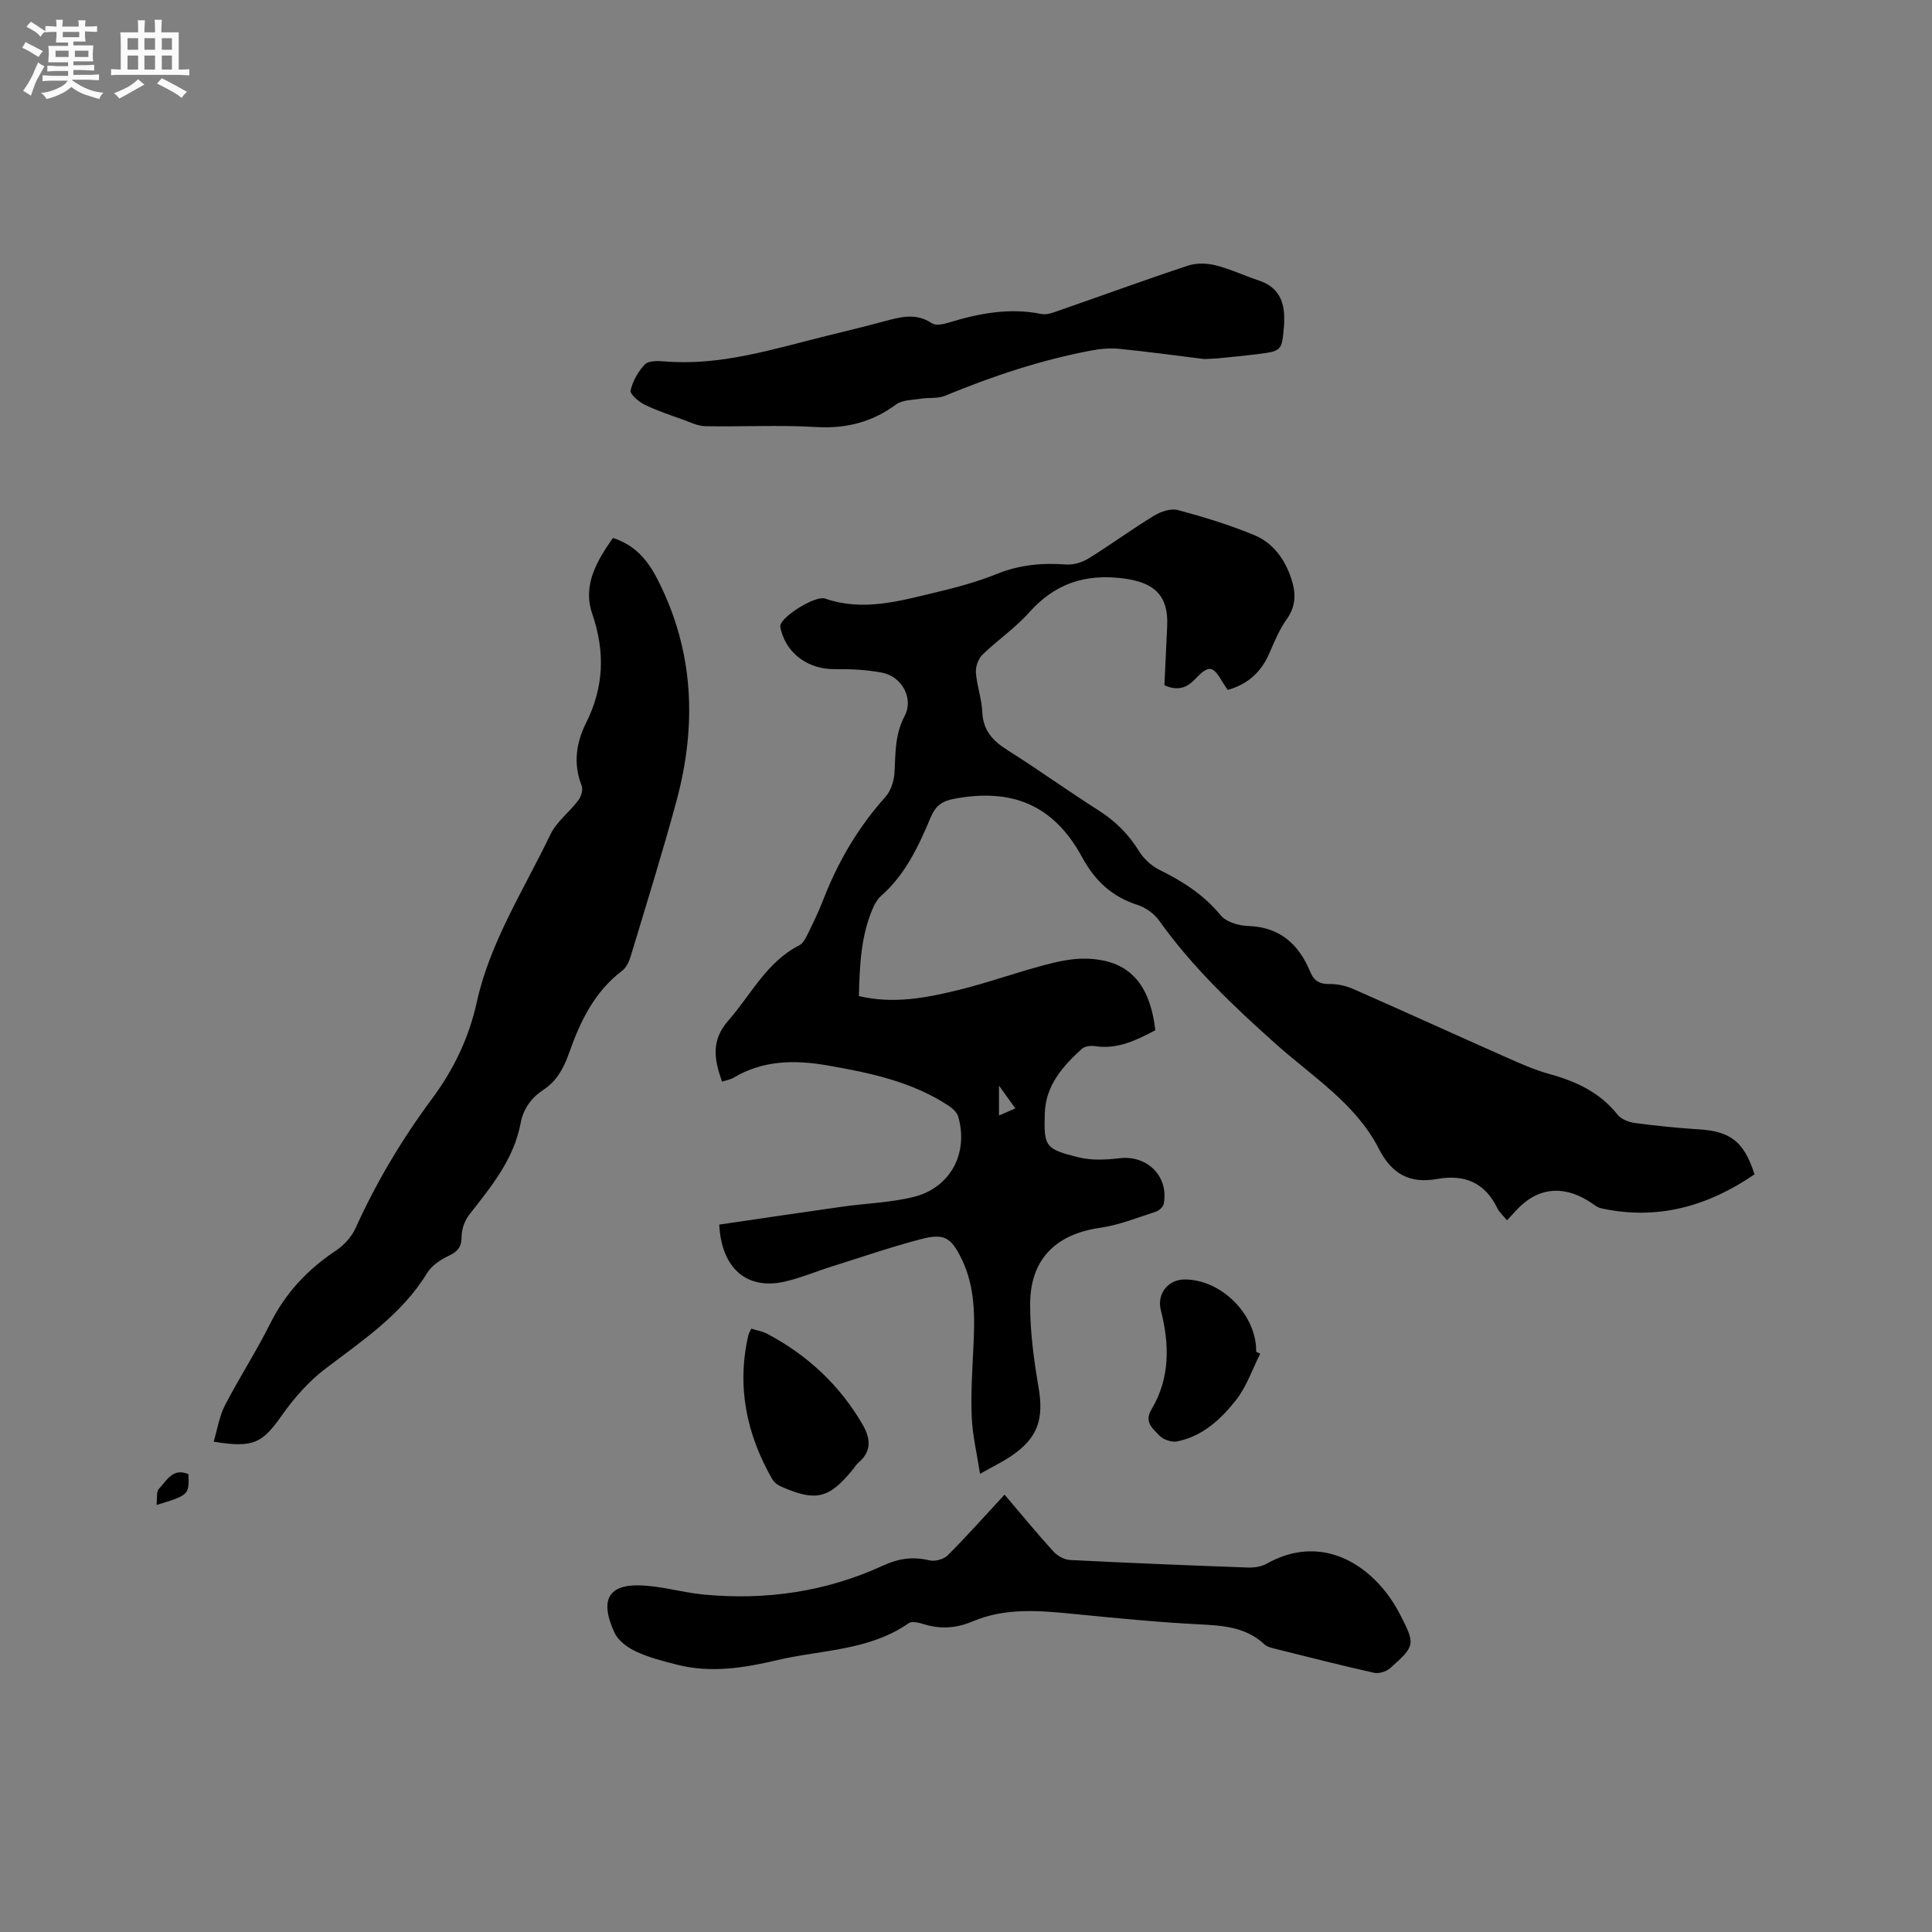<svg enable-background="new 0 0 400 400" viewBox="0 0 400 400" xmlns="http://www.w3.org/2000/svg"><rect x="0" y="0" width="400" height="400" fill="#808080" stroke="none"/><path d="m6.8 9.5c.6.3 1.3.7 2.1 1.1-.4.4-.7.8-.9 1.2-.7-.4-1.3-.8-1.8-1.1s-1.1-.6-1.6-.8c.2-.4.5-.8.7-1.2.4.2.8.5 1.5.8zm.9 6.9c-.3.6-.5 1.1-.7 1.7s-.4 1.1-.6 1.7c-.6-.4-1.1-.7-1.6-1 .7-1 1.2-1.8 1.5-2.4.3-.5.6-1.1.8-1.7.3-.6.5-1.2.8-1.8.3.3.8.6 1.3.8-.7 1.3-1.2 2.2-1.5 2.7zm.1-11c.4.3 1 .7 1.7 1.1-.5.2-.8.6-1.1 1.1-.5-.6-1-1-1.4-1.2s-.9-.6-1.5-.8c.2-.4.5-.7.9-1.1.5.3.9.6 1.4.9zm10.5 13.1c1 .4 2 .6 3.1.7-.4.4-.7.8-.8 1.3-.9-.2-1.9-.6-3-.9-1-.4-2-.9-2.8-1.6-.5.4-1.1.9-1.9 1.3s-1.9.9-3.3 1.2c-.1-.3-.5-.8-1.1-1.3 1 0 2.1-.3 3.2-.8 1.2-.5 1.9-1 2.3-1.7h-3.2c-.4 0-1 0-2 .1v-1.2c1 0 1.7.1 2 .1h3.3v-1h-2.3c-.2 0-.9 0-2 .1v-1.2c1.2 0 1.9.1 2 .1h2.3v-.8h-4.1c0-.7.1-1.2.1-1.6 0-.5 0-1.1-.1-1.8h4.1v-.7h-2.5c0-.6.1-1.1.1-1.6v-.6h-.5c-.4 0-1 0-1.8.1v-1.3c1.2 0 1.9.1 2.1.1h.2c0-.3 0-.8-.1-1.4h1.4c0 .6-.1 1-.1 1.4h3.4c0-.4 0-.8-.1-1.3h1.5c0 .4-.1.9-.1 1.3.7 0 1.5 0 2.5-.1v1.2c-1 0-1.8-.1-2.5-.1v.6c0 .3 0 .8.1 1.5h-2.5v.8h4.1c0 .7-.1 1.3-.1 1.8s0 1 .1 1.5h-4.1v.8h1.4c.8 0 1.8 0 2.9-.1v1.2c-1 0-1.9-.1-2.8-.1h-1.5v1h3.2c.3 0 1 0 2.1-.1v1.2c-1.1 0-1.8-.1-2.1-.1h-3.4l-.1.1c1.4 1 2.4 1.5 3.4 1.9zm-4.1-6.7v-1.3h-2.7v1.3zm2.2-4.1v-1.1h-3.4v1.1zm1.9 4.1v-1.3h-2.8v1.3z" fill="#fafafb"/><path d="m37 6.7v2.3 5.4c1 0 1.8 0 2.2-.1v1.3c-.6 0-1.5-.1-2.5-.1h-11.9c-.7 0-1.3 0-1.8.1v-1.3c.5 0 1.1.1 2 .1v-5.2c0-1 0-1.8-.1-2.5h3.7c0-1.3 0-2.1-.1-2.5h1.5c0 .4-.1 1.3-.1 2.5h2.2c0-1.2 0-2.1-.1-2.6h1.5c0 .4-.1 1.3-.1 2.6zm-12.3 13.7c-.3-.4-.7-.8-1.1-1.1 1.1-.4 2.1-.9 2.9-1.3.8-.5 1.5-1 2.1-1.6.4.4.9.8 1.3 1.1-2.5 1.4-4.2 2.4-5.2 2.9zm3.9-10.1v-2.4h-2.2v2.4zm0 4.1v-2.9h-2.2v2.9zm3.5-4.1v-2.4h-2.2v2.4zm0 4.1v-2.9h-2.2v2.9zm.4 2.9 1-1.1c.6.3 1.4.7 2.5 1.3s2 1.1 2.7 1.5c-.4.4-.8.8-1.1 1.3-.8-.8-2.5-1.7-5.1-3zm3.1-7v-2.4h-2.1v2.4zm0 4.1v-2.9h-2.1v2.9z" fill="#fafafb"/><g fill="#000001"><path d="m148.91 253.54c8.57-1.25 17.02-2.52 25.49-3.71 4.92-.7 9.97-.83 14.76-2.02 7.63-1.9 11.41-9.07 9.23-16.62-.25-.88-1.17-1.72-1.99-2.26-7.62-5.02-16.33-6.82-25.12-8.35-6.72-1.17-13.27-1.1-19.37 2.53-.69.41-1.54.54-2.42.83-1.63-4.58-2.33-8.51 1.31-12.65 4.71-5.36 7.89-12.1 14.66-15.56.82-.42 1.38-1.55 1.83-2.47 1.12-2.28 2.23-4.58 3.14-6.94 3.05-7.88 7.23-15.02 12.9-21.34 1.13-1.26 1.77-3.32 1.87-5.06.22-4 .07-7.86 2.09-11.67 1.93-3.65-.55-8.17-4.63-8.97-3.18-.62-6.51-.78-9.76-.74-5.34.07-9.81-2.95-11.18-7.98-.11-.39-.23-.85-.12-1.21.56-1.92 7.24-6.11 9.24-5.42 7.81 2.7 15.31.53 22.81-1.26 4.32-1.03 8.65-2.19 12.75-3.85 4.67-1.88 9.34-2.32 14.27-1.95 1.53.12 3.35-.41 4.67-1.23 4.6-2.84 8.96-6.05 13.57-8.86 1.4-.86 3.49-1.57 4.95-1.18 5.38 1.44 10.75 3.08 15.89 5.22 3.83 1.6 6.25 4.94 7.59 8.96.98 2.96 1.03 5.65-.93 8.41-1.52 2.13-2.55 4.63-3.6 7.05-1.66 3.86-4.4 6.4-8.61 7.6-.31-.46-.68-.94-.99-1.47-2.1-3.63-2.9-3.78-5.78-.76-1.74 1.82-3.62 2.49-6.35 1.26.19-3.96.37-8.06.57-12.16.32-6.47-2.7-9.15-9.12-9.96-7.93-1-14.15 1.1-19.46 7.06-2.87 3.22-6.55 5.71-9.66 8.74-.87.85-1.45 2.49-1.36 3.71.2 2.73 1.2 5.41 1.32 8.13.16 3.85 2.18 6 5.24 7.93 6.36 4.01 12.47 8.42 18.82 12.45 3.48 2.21 6.22 4.93 8.38 8.44.99 1.6 2.62 3.09 4.31 3.92 4.8 2.37 9.13 5.14 12.61 9.37 1.13 1.37 3.66 2.15 5.58 2.21 6.63.19 10.57 3.73 12.95 9.48.82 1.98 2.05 2.59 4.14 2.55 1.62-.03 3.37.4 4.87 1.06 10.56 4.65 21.06 9.44 31.61 14.12 2.9 1.28 5.83 2.59 8.87 3.43 5.53 1.52 10.46 3.79 14.15 8.43.75.94 2.3 1.55 3.56 1.72 4.4.59 8.83 1.04 13.27 1.32 6.54.4 9.37 2.54 11.52 9.32-9.6 6.57-20.01 9.57-31.69 7.04-.98-.21-1.83-1.01-2.73-1.56-5.46-3.34-10.66-2.66-14.88 1.94-.57.62-1.15 1.24-1.94 2.09-.76-.93-1.58-1.64-2.02-2.54-2.58-5.31-6.84-7.02-12.43-6.02-5.66 1.02-9.39-.98-12.1-6.28-4.78-9.33-13.72-14.89-21.26-21.62-8.8-7.86-17.3-15.9-24.19-25.56-1.02-1.44-2.78-2.72-4.45-3.26-5.33-1.71-8.83-4.95-11.54-9.93-5.88-10.79-14.49-14.34-26.56-12.04-2.42.46-3.78 1.45-4.78 3.84-2.5 5.96-5.24 11.83-10.26 16.25-.69.61-1.23 1.48-1.61 2.34-2.59 5.84-2.82 12.04-2.99 18.4 7.19 1.69 13.95.37 20.61-1.26 5.95-1.46 11.75-3.55 17.68-5.13 2.84-.76 5.83-1.43 8.74-1.36 8.72.21 13.18 4.93 14.35 14.82-3.88 2.03-7.79 4.02-12.51 3.29-.86-.13-2.09.01-2.68.54-3.97 3.59-7.5 7.6-7.69 13.29-.23 7.01.06 7.47 7.01 9.2 2.68.66 5.67.51 8.45.18 5.73-.68 10.24 3.74 9.16 9.44-.12.64-.97 1.41-1.64 1.63-3.81 1.22-7.61 2.77-11.53 3.33-9.13 1.31-14.45 6.45-14.49 15.75-.02 5.77.77 11.59 1.74 17.29 1.12 6.55-.11 10.45-5.64 14.2-1.81 1.23-3.81 2.19-6.48 3.7-.66-4.3-1.55-7.99-1.71-11.71-.2-4.75.1-9.53.33-14.29.31-6.28.45-12.53-2.38-18.39-2.2-4.55-3.62-5.47-8.47-4.2-6.23 1.63-12.33 3.74-18.48 5.67-3.22 1.01-6.37 2.35-9.65 3.11-7.75 1.81-13.16-2.56-13.63-11.79zm61.31-24.06c-1.18-1.65-2.07-2.87-3.39-4.71v6.19c1.21-.52 2.11-.92 3.39-1.48z"/><path d="m44.24 298.48c.8-2.68 1.18-5.29 2.32-7.5 2.97-5.73 6.5-11.17 9.38-16.94 3.18-6.37 7.77-11.24 13.64-15.14 1.66-1.1 3.22-2.84 4.04-4.64 4.3-9.5 9.61-18.4 15.8-26.74 4.49-6.05 7.65-12.58 9.27-19.95 2.77-12.58 9.78-23.36 15.25-34.77 1.28-2.68 3.96-4.66 5.8-7.11.58-.77 1.01-2.21.69-3.02-1.78-4.5-1.15-8.88.88-12.93 3.75-7.47 4-14.83 1.29-22.72-2.01-5.87.96-10.87 4.3-15.64 4.63 1.49 7.22 4.61 9.3 8.7 7.51 14.77 8.08 30.09 3.86 45.74-2.92 10.81-6.27 21.5-9.5 32.23-.32 1.06-.9 2.28-1.74 2.92-5.78 4.37-8.72 10.57-11.02 17.1-1.1 3.11-2.54 5.76-5.33 7.59-2.5 1.64-4.12 3.92-4.68 6.87-1.41 7.49-6.06 13.12-10.58 18.88-.95 1.21-1.62 2.99-1.63 4.51-.01 2.13-.7 3.15-2.61 4.04-1.72.8-3.59 2.05-4.55 3.61-5.24 8.6-13.37 13.95-21.12 19.86-3.45 2.63-6.46 6.08-8.98 9.65-3.99 5.68-5.85 6.77-14.08 5.4z"/><path d="m207.98 309.45c3.79 4.45 6.87 8.21 10.14 11.79.81.89 2.23 1.68 3.4 1.74 12.27.62 24.54 1.12 36.82 1.56 1.32.05 2.83-.18 3.95-.81 9.5-5.35 18.75-1.78 24.89 6.24 1.02 1.34 1.92 2.8 2.69 4.3 3.19 6.18 3.16 6.47-2.06 11.11-.79.7-2.3 1.18-3.3.96-6.92-1.55-13.79-3.3-20.67-5.02-.71-.18-1.52-.38-2.02-.85-3.87-3.62-8.61-3.92-13.58-4.17-8.65-.44-17.29-1.3-25.92-2.15-7.1-.7-14.16-1.34-20.96 1.55-3.36 1.42-6.7 1.65-10.19.54-.95-.3-2.37-.64-3.03-.18-8.22 5.74-18.08 5.49-27.26 7.66-6.82 1.61-13.75 2.72-20.73.93-2.86-.73-5.77-1.47-8.42-2.7-1.74-.8-3.69-2.2-4.46-3.84-2.53-5.39-2.53-9.97 4.9-9.88 4.49.06 8.95 1.46 13.46 1.9 12.89 1.24 25.4-.57 37.17-5.98 3.35-1.54 6.23-1.9 9.66-1.09 1.14.27 2.94-.23 3.76-1.05 3.97-3.98 7.71-8.18 11.76-12.56z"/><path d="m249.36 74.34c-5.32-.65-11.4-1.49-17.51-2.11-1.94-.2-3.99-.03-5.92.34-10.44 1.97-20.46 5.31-30.27 9.37-1.54.63-3.44.34-5.15.62-1.69.27-3.71.24-4.97 1.17-5.01 3.69-10.37 5.05-16.61 4.68-7.61-.45-15.26-.03-22.9-.17-1.56-.03-3.14-.82-4.66-1.37-2.67-.96-5.39-1.85-7.93-3.1-1.22-.6-3.05-2.18-2.88-2.93.44-1.95 1.56-3.94 2.95-5.39.75-.78 2.64-.75 3.98-.63 11.68 1 22.63-2.57 33.72-5.3 3.91-.96 7.82-1.91 11.7-2.95 3.4-.91 6.69-1.9 10.04.37.76.51 2.29.21 3.34-.11 6.33-1.94 12.68-3.18 19.33-1.82 1.13.23 2.48-.31 3.65-.72 8.9-3.09 17.74-6.33 26.68-9.29 1.74-.58 3.92-.52 5.72-.07 3.06.77 5.96 2.15 8.97 3.15 3.96 1.31 5.32 4.21 5.24 8.09-.01.42 0 .85-.04 1.27-.44 5.22-.44 5.24-5.57 5.89-2.73.34-5.48.59-8.22.87-.61.04-1.25.05-2.69.14z"/><path d="m155.54 275.08c1.16.37 2.33.55 3.32 1.08 8.31 4.4 14.96 10.58 19.71 18.74 1.63 2.81 2 5.51-.81 7.9-.48.4-.81.97-1.21 1.46-4.9 6.01-7.62 6.68-14.78 3.54-.72-.31-1.49-.87-1.87-1.53-5.35-9.33-7.42-19.23-4.95-29.87.09-.39.33-.75.59-1.32z"/><path d="m260.91 280.28c-1.63 3.22-2.81 6.79-5 9.58-3.13 3.98-6.96 7.53-12.22 8.57-1.13.22-2.89-.38-3.67-1.23-1.28-1.39-3.22-2.73-1.62-5.4 3.89-6.49 3.74-13.51 1.93-20.59-.84-3.27 1.48-6.32 4.94-6.31 7.67.01 14.9 7.32 14.81 14.96.27.14.55.28.83.42z"/><path d="m32.41 311.59c.16-1.33-.08-2.73.5-3.35 1.6-1.71 2.91-4.43 6.11-3.02.14 4.28.09 4.33-6.61 6.37z"/></g></svg>